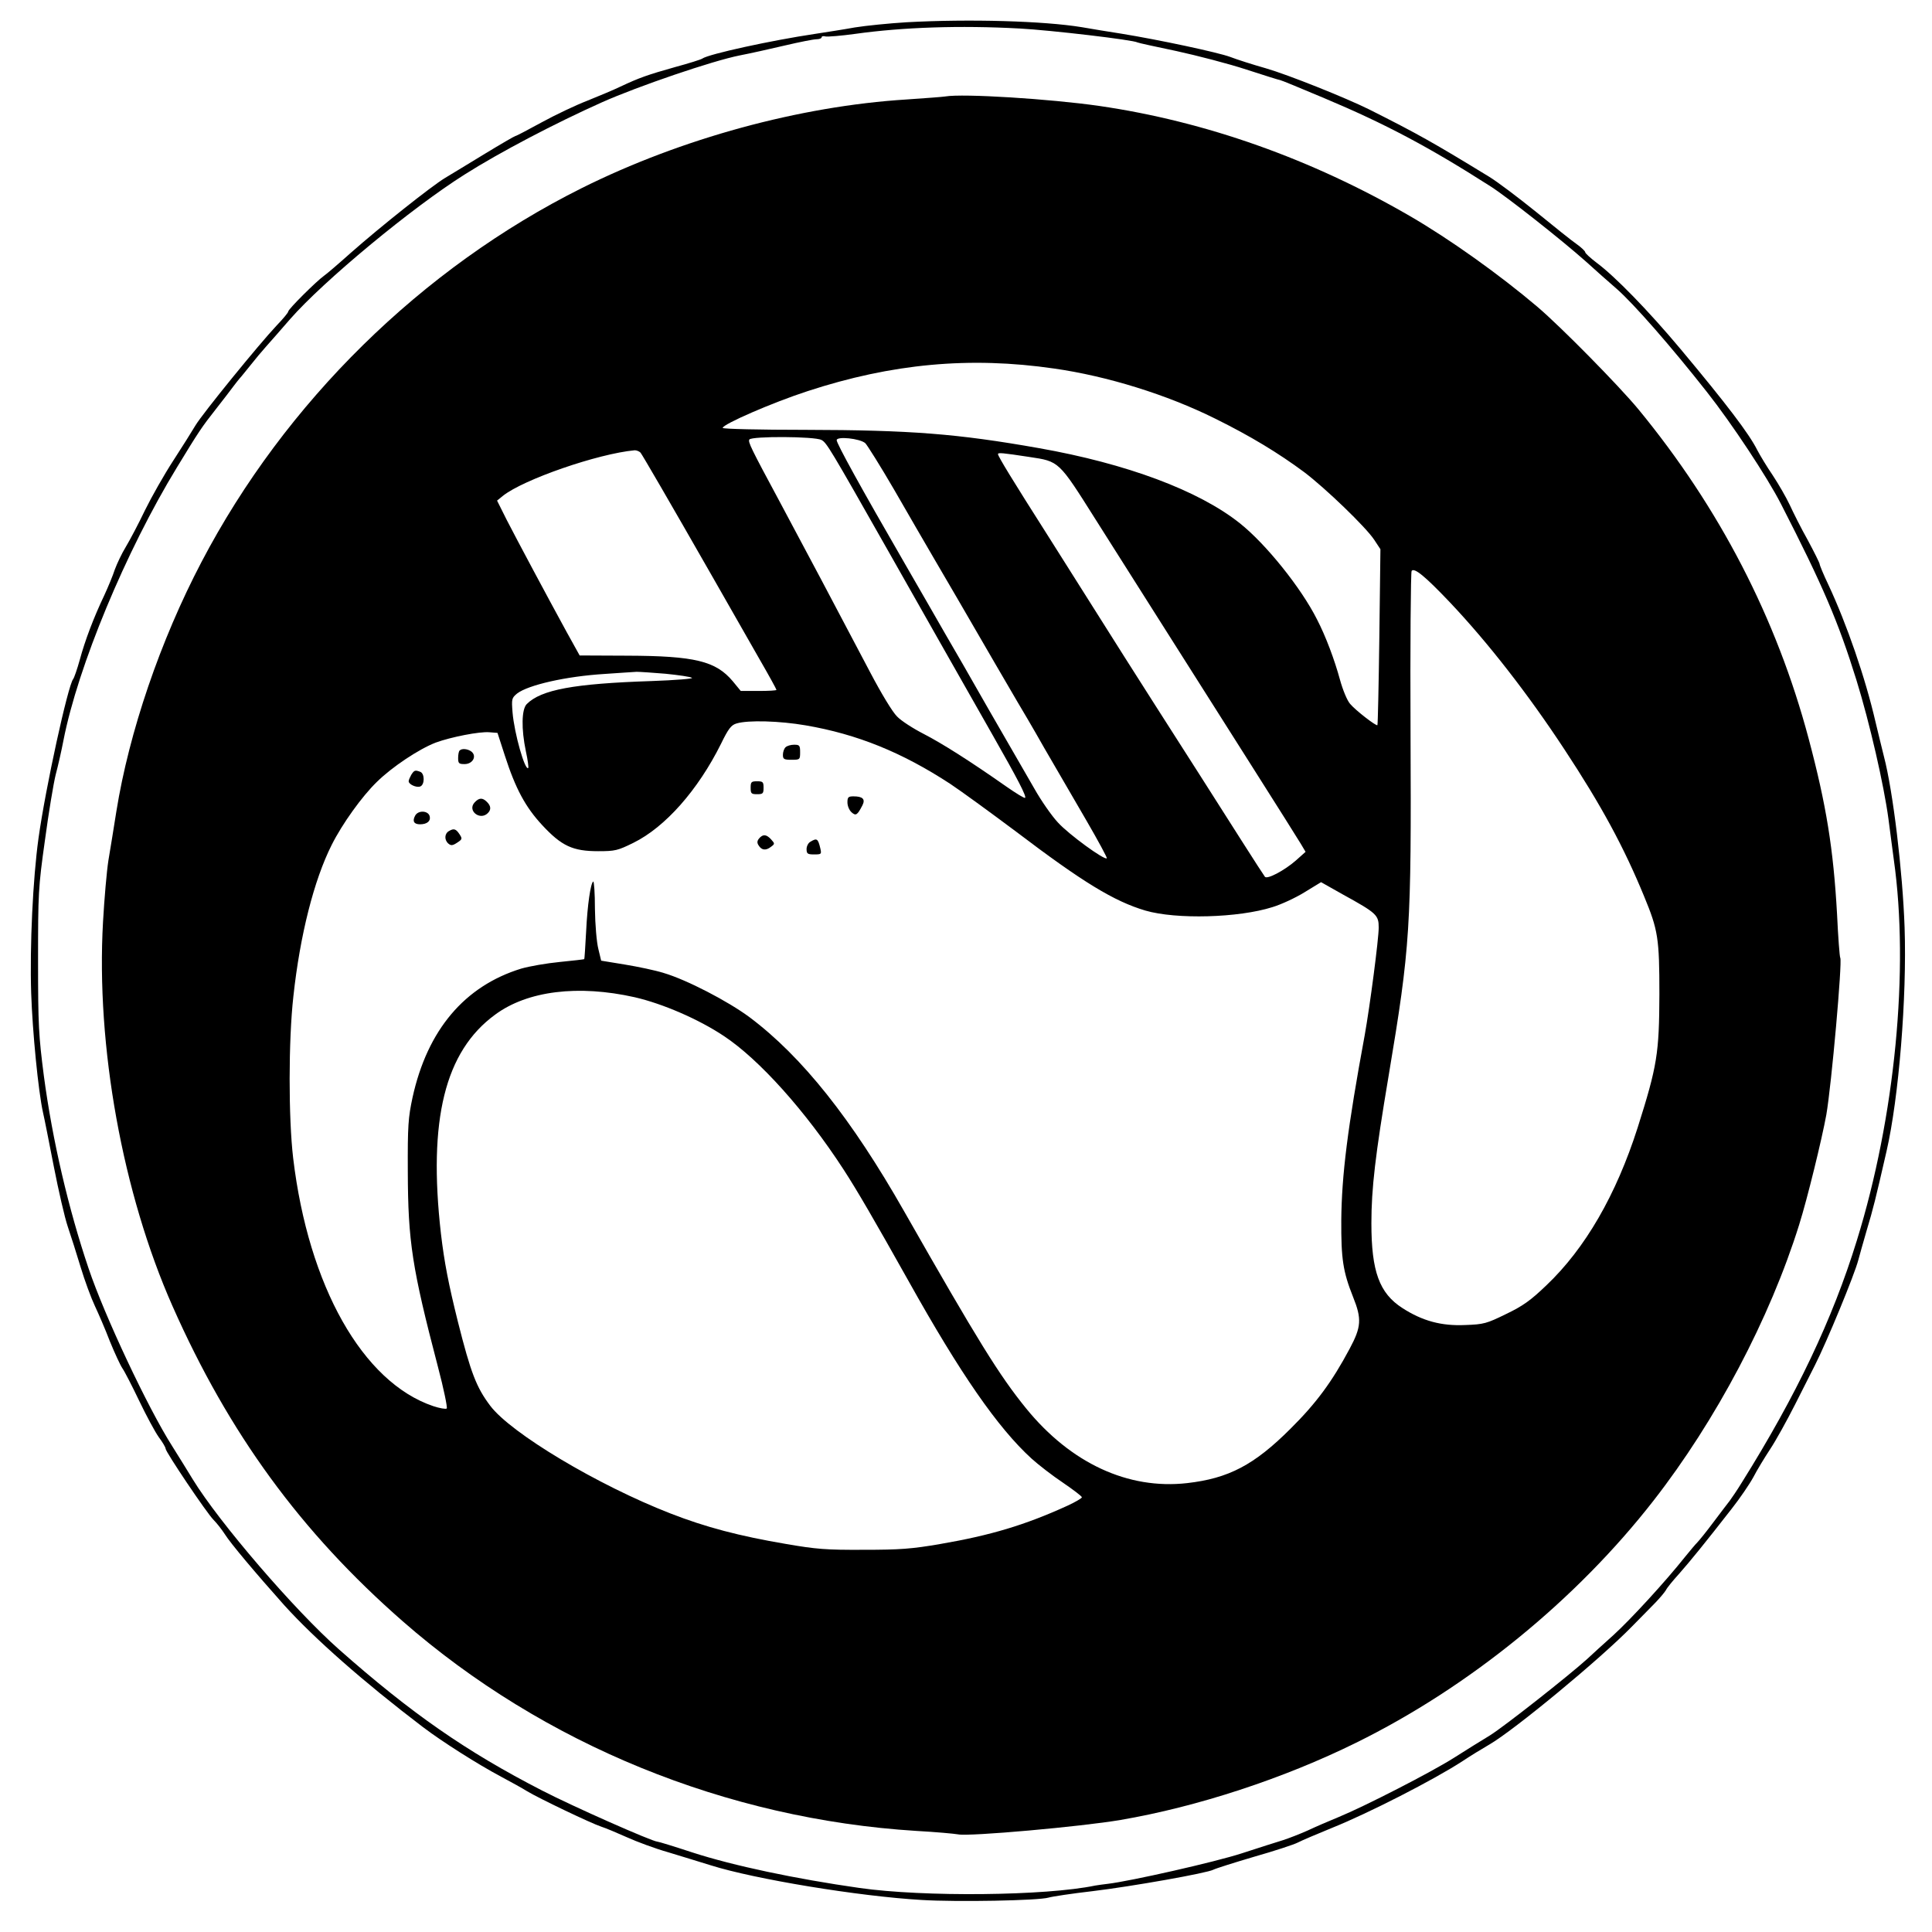 <?xml version="1.0" standalone="no"?>
<!DOCTYPE svg PUBLIC "-//W3C//DTD SVG 20010904//EN"
 "http://www.w3.org/TR/2001/REC-SVG-20010904/DTD/svg10.dtd">
<svg version="1.0" xmlns="http://www.w3.org/2000/svg"
 width="512pt" height="512pt" viewBox="0 0 512 512"
 preserveAspectRatio="xMidYMid meet">
<g transform="translate(0,512) scale(0.057,-0.057)"
fill="#000000" stroke="none">
<path d="M4215 8879 c-82 -5 -190 -16 -240 -24 -49 -9 -133 -22 -185 -30 -202
-30 -496 -94 -525 -115 -5 -4 -62 -22 -125 -39 -128 -36 -168 -50 -255 -91
-33 -16 -103 -45 -155 -66 -52 -20 -147 -65 -211 -100 -64 -35 -119 -64 -123
-64 -3 0 -67 -37 -141 -82 -75 -46 -158 -96 -186 -113 -63 -38 -301 -227 -438
-348 -57 -51 -113 -99 -125 -107 -35 -25 -166 -155 -166 -166 0 -5 -24 -34
-53 -64 -83 -88 -345 -410 -378 -465 -16 -27 -63 -102 -104 -165 -41 -63 -100
-167 -131 -230 -30 -63 -71 -140 -89 -170 -19 -31 -41 -78 -51 -105 -9 -28
-31 -81 -49 -120 -50 -105 -90 -211 -114 -300 -12 -43 -26 -84 -31 -90 -24
-30 -128 -503 -161 -740 -26 -187 -41 -500 -34 -720 6 -179 33 -456 55 -555 6
-25 28 -137 50 -250 22 -113 51 -239 65 -280 14 -41 41 -126 60 -189 19 -63
49 -144 66 -180 17 -36 49 -110 70 -165 22 -54 48 -110 58 -125 10 -14 45 -82
78 -151 33 -69 74 -145 91 -169 18 -24 32 -48 32 -54 0 -15 191 -299 223 -331
16 -16 39 -46 52 -66 26 -42 144 -182 276 -330 141 -156 370 -358 645 -567 88
-67 255 -173 364 -231 47 -25 101 -55 120 -67 52 -32 299 -150 345 -165 22 -7
76 -30 121 -50 44 -20 130 -52 190 -69 60 -18 150 -46 199 -61 203 -64 687
-144 980 -161 165 -10 543 -3 590 11 17 5 109 19 205 30 183 22 533 84 562
100 9 5 94 32 189 60 95 27 186 57 203 66 17 9 90 40 161 69 167 67 472 223
604 309 36 24 93 59 126 78 114 66 515 397 662 548 41 41 90 92 111 113 20 21
41 46 47 56 5 11 33 45 62 77 52 59 118 140 245 303 37 47 82 113 100 146 17
33 53 92 78 130 26 39 78 133 117 210 39 77 80 158 91 180 55 108 185 423 202
490 4 17 22 78 39 138 30 100 40 140 92 367 57 248 95 715 84 1040 -9 261 -54
635 -96 795 -10 39 -27 111 -39 160 -48 208 -134 456 -219 638 -23 48 -41 92
-41 97 0 5 -25 55 -55 111 -31 55 -68 129 -84 164 -16 34 -51 95 -78 136 -28
41 -60 94 -73 119 -38 76 -143 214 -357 470 -150 179 -305 338 -390 401 -29
22 -53 44 -53 49 0 5 -18 22 -39 37 -22 15 -107 83 -189 150 -83 67 -181 141
-219 164 -257 157 -329 198 -558 313 -109 54 -376 161 -480 191 -60 17 -135
41 -166 53 -57 21 -328 79 -506 108 -54 8 -136 22 -183 30 -176 29 -522 39
-815 23z m525 -29 c146 -8 530 -53 549 -65 3 -2 85 -20 181 -40 96 -21 243
-59 325 -86 83 -27 153 -49 157 -49 4 0 96 -38 205 -84 283 -119 485 -226 773
-410 74 -47 327 -246 444 -350 43 -39 107 -96 142 -126 80 -70 254 -269 420
-480 116 -147 280 -395 344 -520 196 -382 267 -549 351 -819 62 -200 128 -489
149 -646 6 -49 18 -135 25 -190 72 -509 6 -1196 -172 -1770 -113 -367 -282
-721 -534 -1124 -22 -36 -48 -74 -57 -86 -9 -12 -44 -57 -76 -100 -32 -43 -66
-85 -75 -94 -9 -9 -34 -39 -56 -66 -93 -117 -252 -290 -333 -364 -48 -43 -103
-93 -122 -111 -86 -78 -387 -315 -453 -356 -40 -24 -115 -71 -167 -104 -109
-69 -416 -226 -535 -275 -44 -18 -109 -46 -145 -63 -36 -16 -87 -36 -115 -45
-27 -8 -114 -36 -191 -61 -122 -40 -520 -130 -624 -142 -19 -2 -45 -6 -58 -8
-230 -48 -797 -54 -1097 -11 -295 42 -585 103 -776 165 -85 28 -157 50 -162
50 -23 0 -394 164 -537 238 -352 181 -607 358 -944 656 -207 183 -557 590
-680 791 -27 44 -70 114 -96 155 -112 176 -314 605 -388 825 -94 278 -168 595
-208 895 -24 187 -27 233 -27 535 0 316 1 340 32 561 17 127 40 265 50 305 11
41 27 112 36 159 67 343 290 880 528 1270 101 166 115 187 182 272 33 42 69
89 80 104 11 15 25 32 30 38 6 6 28 34 50 61 22 28 54 66 71 85 17 19 68 77
113 129 156 178 565 517 811 672 164 104 422 239 639 336 166 74 514 193 641
218 47 9 141 30 209 46 68 16 134 29 147 29 13 0 24 4 24 9 0 5 8 7 18 4 11
-2 73 3 138 12 221 31 488 40 764 25z"/>
<path d="M4395 8534 c-11 -2 -92 -8 -180 -14 -497 -31 -1049 -182 -1510 -412
-745 -372 -1380 -997 -1768 -1738 -192 -366 -337 -792 -396 -1160 -12 -74 -28
-177 -37 -228 -8 -51 -19 -179 -25 -285 -33 -578 91 -1263 323 -1787 262 -592
597 -1051 1070 -1465 655 -573 1506 -920 2388 -975 91 -5 178 -13 194 -16 50
-11 575 36 756 67 357 61 759 193 1095 359 526 259 1024 665 1383 1126 290
372 541 847 677 1283 38 121 105 395 126 510 24 138 75 713 65 730 -3 4 -10
95 -15 203 -17 304 -50 508 -132 816 -149 560 -415 1074 -792 1532 -92 111
-359 382 -468 475 -178 151 -408 315 -594 423 -459 266 -950 440 -1445 512
-231 33 -632 58 -715 44z m506 -1265 c246 -35 524 -121 749 -233 164 -81 294
-160 414 -249 99 -75 286 -255 325 -314 l29 -44 -5 -407 c-3 -224 -7 -409 -9
-411 -5 -6 -102 69 -127 99 -14 16 -34 65 -47 112 -25 92 -66 202 -107 281
-74 147 -238 351 -359 447 -191 152 -526 277 -934 349 -379 67 -596 84 -1087
85 -211 0 -383 4 -383 9 0 17 232 118 395 171 391 128 754 162 1146 105z
m-1082 -332 c24 -12 40 -39 311 -517 151 -267 335 -591 485 -855 119 -209 158
-285 151 -292 -3 -3 -42 21 -88 53 -171 120 -298 200 -383 244 -49 25 -105 61
-124 81 -21 20 -74 108 -125 205 -137 261 -335 634 -421 794 -134 249 -148
278 -141 289 10 16 303 15 335 -2z m204 -15 c9 -9 70 -106 134 -216 64 -111
146 -253 183 -316 68 -116 142 -243 285 -490 43 -74 90 -155 105 -180 15 -25
72 -121 125 -215 54 -93 143 -246 197 -339 54 -93 96 -171 94 -174 -11 -10
-177 111 -227 166 -30 32 -79 103 -110 158 -31 54 -126 218 -210 364 -83 146
-175 306 -204 355 -28 50 -113 196 -187 325 -207 358 -318 560 -318 576 0 19
108 8 133 -14z m-1045 -44 c11 -15 127 -214 335 -578 77 -135 175 -307 218
-382 44 -76 79 -140 79 -143 0 -3 -37 -5 -83 -5 l-83 0 -37 45 c-79 94 -176
118 -492 119 l-220 1 -61 110 c-93 170 -227 421 -278 520 l-45 90 27 22 c95
76 441 196 613 212 9 0 21 -5 27 -11z m1807 -20 c140 -21 136 -17 307 -288 90
-142 405 -640 738 -1165 108 -170 206 -326 218 -346 l22 -37 -46 -41 c-53 -46
-132 -88 -143 -75 -4 5 -52 79 -106 164 -158 249 -242 380 -405 635 -84 132
-202 317 -260 410 -59 94 -167 265 -240 380 -163 256 -230 366 -230 376 0 8
20 6 145 -13z m1956 -676 c177 -187 363 -426 532 -683 172 -261 277 -455 371
-684 65 -157 71 -195 71 -455 -1 -275 -10 -333 -101 -620 -100 -313 -244 -562
-424 -733 -74 -71 -109 -96 -188 -134 -90 -44 -103 -48 -190 -51 -111 -5 -199
19 -292 79 -107 69 -144 170 -144 394 0 162 18 316 80 685 101 603 106 685
102 1593 -2 408 1 748 5 755 12 17 63 -25 178 -146z m-3647 -332 c60 -6 116
-14 123 -19 9 -4 -75 -11 -189 -15 -360 -12 -512 -40 -579 -107 -24 -24 -26
-115 -4 -220 9 -40 13 -74 11 -77 -15 -15 -65 161 -73 258 -5 63 -4 67 21 88
52 40 228 80 406 91 69 5 136 9 150 10 14 0 74 -4 134 -9z m652 -240 c239 -41
447 -125 672 -272 54 -36 191 -136 306 -222 311 -236 456 -324 601 -367 144
-42 434 -34 591 16 40 12 107 43 149 69 l77 47 101 -57 c158 -87 167 -96 167
-154 0 -54 -41 -366 -65 -500 -80 -433 -107 -651 -109 -860 -1 -181 8 -240 55
-358 41 -102 38 -139 -16 -240 -82 -154 -156 -254 -275 -372 -169 -169 -288
-231 -481 -253 -275 -31 -541 93 -748 347 -125 154 -223 312 -567 916 -245
431 -475 720 -719 903 -101 75 -294 175 -400 206 -38 12 -119 29 -180 39
l-110 18 -13 54 c-8 31 -15 113 -16 187 0 72 -4 129 -8 127 -12 -8 -27 -108
-33 -234 -4 -69 -7 -126 -9 -127 -1 -1 -52 -7 -113 -13 -62 -6 -142 -20 -180
-31 -263 -81 -436 -285 -505 -599 -20 -94 -23 -130 -22 -345 1 -326 20 -448
140 -907 27 -102 45 -190 41 -194 -4 -4 -33 1 -63 11 -328 111 -580 558 -651
1153 -22 187 -22 548 1 752 31 286 96 541 178 704 49 98 141 226 210 293 71
70 196 153 274 183 71 26 204 52 249 48 l38 -3 34 -105 c50 -155 96 -240 174
-324 90 -97 142 -121 260 -121 79 0 91 3 164 39 148 73 300 245 407 460 35 72
48 88 73 95 53 16 199 12 321 -9z m-795 -1264 c130 -30 297 -102 414 -180 165
-109 381 -350 557 -621 63 -97 142 -233 303 -520 239 -428 414 -681 571 -824
32 -29 98 -80 146 -112 48 -33 88 -63 88 -68 0 -4 -30 -22 -67 -39 -197 -90
-358 -138 -591 -178 -133 -23 -188 -27 -357 -27 -174 -1 -221 3 -360 27 -218
37 -374 78 -538 142 -337 131 -742 373 -838 501 -64 85 -90 152 -150 390 -44
177 -63 275 -79 410 -60 529 18 847 252 1018 150 111 386 140 649 81z"/>
<path d="M3652 5508 c-7 -7 -12 -22 -12 -35 0 -20 5 -23 40 -23 39 0 40 1 40
35 0 32 -3 35 -28 35 -15 0 -33 -5 -40 -12z"/>
<path d="M2137 5493 c-4 -3 -7 -19 -7 -35 0 -25 4 -28 30 -28 38 0 58 37 32
58 -17 13 -45 16 -55 5z"/>
<path d="M1912 5380 c-6 -11 -12 -24 -12 -30 0 -14 36 -31 54 -24 21 8 21 60
0 68 -24 9 -28 8 -42 -14z"/>
<path d="M3490 5320 c0 -27 3 -30 30 -30 27 0 30 3 30 30 0 27 -3 30 -30 30
-27 0 -30 -3 -30 -30z"/>
<path d="M3940 5252 c0 -16 8 -36 19 -46 20 -18 27 -14 51 33 14 28 1 41 -42
41 -24 0 -28 -4 -28 -28z"/>
<path d="M2206 5251 c-34 -38 26 -85 62 -49 16 16 15 33 -4 52 -21 21 -37 20
-58 -3z"/>
<path d="M1930 5190 c-14 -26 -5 -40 23 -40 32 0 50 15 45 36 -5 28 -54 31
-68 4z"/>
<path d="M2088 5119 c-22 -12 -23 -42 -3 -59 12 -10 20 -9 41 5 23 15 24 18
11 38 -17 26 -27 29 -49 16z"/>
<path d="M3529 5084 c-9 -11 -10 -20 -2 -32 14 -23 34 -25 57 -7 19 14 19 15
1 35 -22 24 -38 25 -56 4z"/>
<path d="M3768 5069 c-10 -5 -18 -21 -18 -34 0 -22 5 -25 35 -25 34 0 35 1 29
28 -11 46 -16 49 -46 31z"/>
</g>
</svg>
